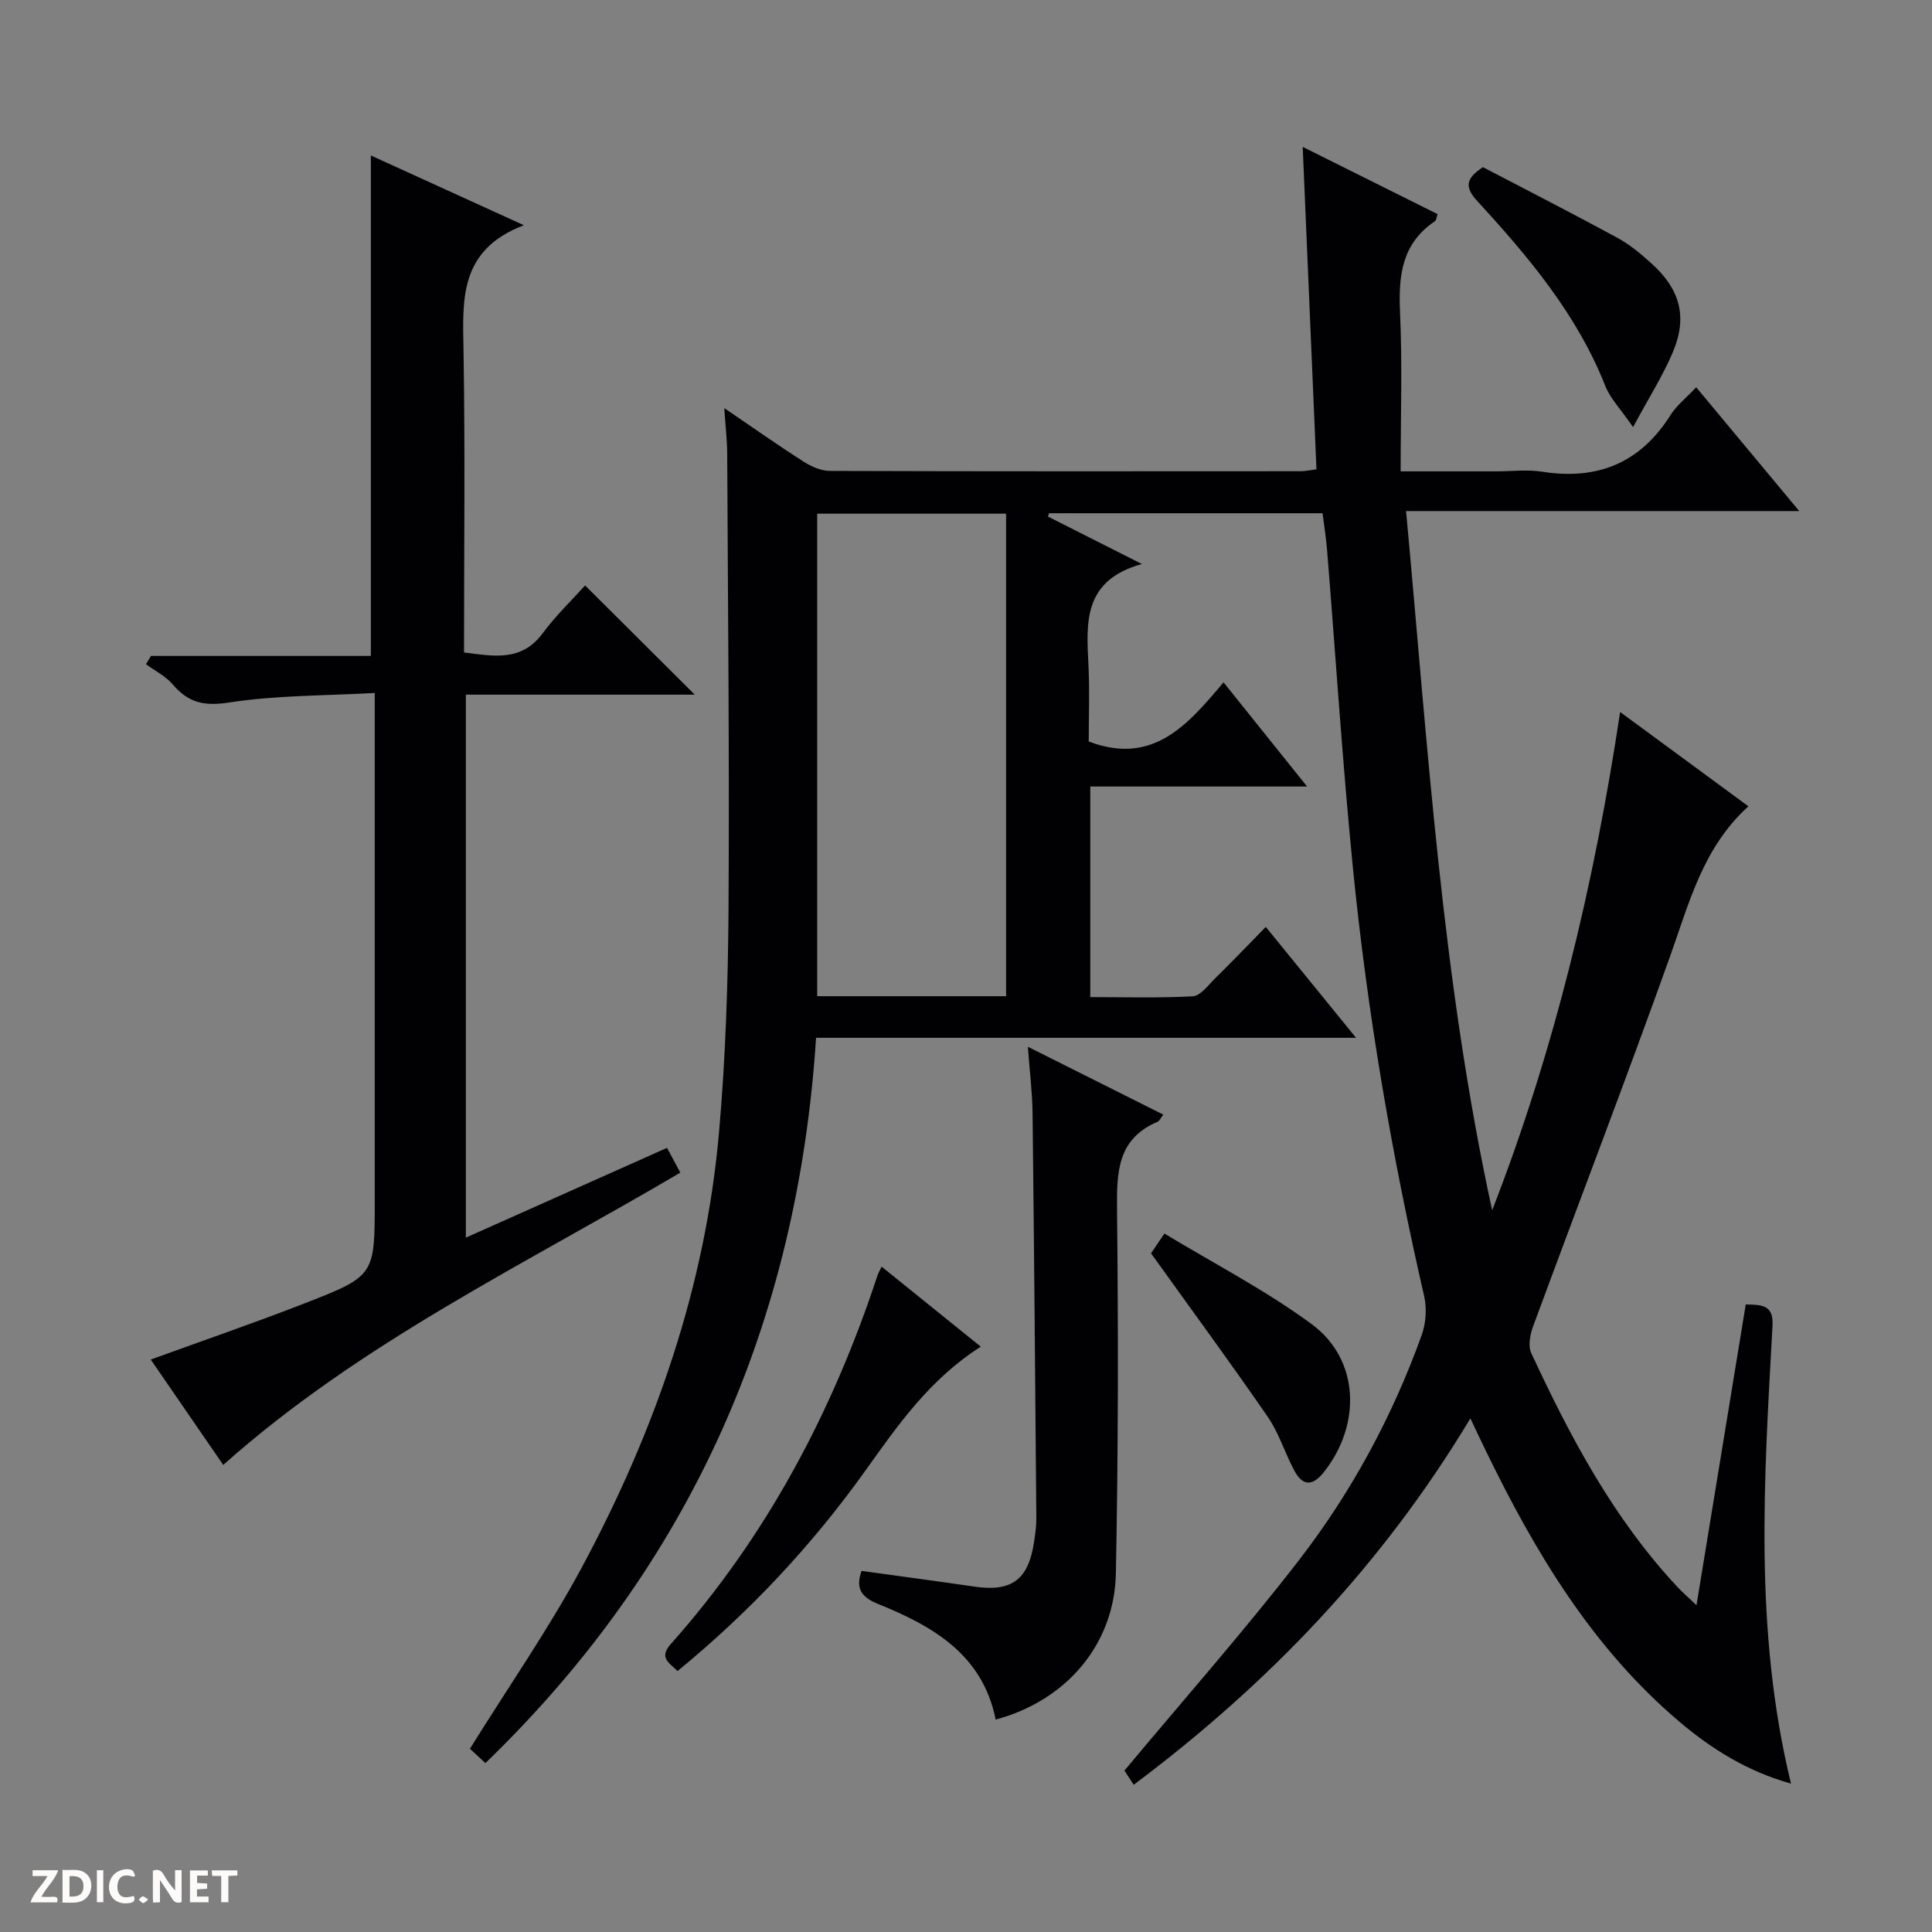 <svg enable-background="new 0 0 400 400" viewBox="0 0 400 400" xmlns="http://www.w3.org/2000/svg"><rect x="0" y="0" width="400" height="400" fill="#808080" stroke="none"/><g fill="#fcfbfa"><path d="m37.59 393.81c-.92.31-1.52.05-2-.78-.7-1.2-1.52-2.34-2.47-3.78v4.59c-.55.03-.95.05-1.41.07-.03-.37-.06-.64-.06-.91 0-1.91 0-3.81 0-5.7 1.13-.41 1.77-.03 2.29.91.62 1.11 1.38 2.14 2.31 3.19v-4.2h1.35v6.61z"/><path d="m12.94 393.88v-6.75c1.9.19 3.93-.54 5.37 1.29.8 1.01.78 2.88.03 3.97-1.37 1.97-3.4 1.51-6.4 1.49m2.45-1.22c2.04.12 2.92-.58 2.89-2.21-.03-1.51-.98-2.19-2.89-2z"/><path d="m11.81 393.87h-5.49c.68-2.18 2.47-3.48 3.51-5.45h-3.08v-1.21h5.29c-.71 2.13-2.44 3.48-3.47 5.51.86 0 1.63.04 2.39-.01.79-.05 1.14.21.85 1.16"/><path d="m39.33 393.86v-6.61h3.7v1.07h-2.22v1.52c.68.04 1.34.09 2.07.13v1.07c-.72.05-1.38.09-2.1.14v1.48h2.4v1.19h-3.85z"/><path d="m27.71 388.56c-1.15-.3-2.46-.61-3.1.64-.37.73-.41 1.93-.06 2.67.63 1.35 1.99.93 3.17.68.35.94-.01 1.32-.93 1.46-1.62.25-3.05-.27-3.76-1.48-.73-1.24-.6-3.03.31-4.17.88-1.11 2.71-1.7 4-1.16.32.13.44.74.65 1.12-.1.08-.19.16-.28.24"/><path d="m49.15 387.24v1.07c-.59.02-1.17.05-1.87.08v5.44h-1.48v-5.44h-1.85c-.05-.4-.08-.73-.13-1.15z"/><path d="m20.06 387.21h1.33v6.62h-1.33z"/><path d="m30.68 393.25c-.39.38-.8.79-1.05.76-.32-.05-.6-.45-.9-.7.26-.24.51-.64.8-.67.29-.04.62.3 1.15.61"/></g><path d="m304.43 293.66c-18.39 30.58-41.86 54.99-69.71 75.86-.95-1.46-1.72-2.64-1.92-2.94 12.32-14.77 24.67-28.74 36.05-43.45 10.93-14.13 19.42-29.83 25.49-46.7.88-2.45 1.1-5.53.52-8.06-6.74-29.32-11.81-58.93-14.77-88.85-2.16-21.83-3.56-43.74-5.33-65.61-.2-2.48-.6-4.94-.94-7.65-18.92 0-37.78 0-56.63 0-.07.23-.15.46-.22.69 6.01 3.03 12.01 6.07 19.44 9.82-12.33 3.44-11.47 12.29-11.05 21.09.25 5.29.05 10.61.05 15.66 13.25 5.02 20.44-3.37 27.91-12.25 5.79 7.22 11.23 13.99 17.3 21.57-15.51 0-30.05 0-44.89 0v43.6c7.09 0 14.18.22 21.23-.17 1.58-.09 3.14-2.25 4.54-3.63 3.43-3.37 6.75-6.84 10.57-10.73 6.29 7.72 12.2 14.98 18.69 22.96-37.69 0-74.42 0-111.8 0-3.83 58.72-25.84 108.97-68.46 150.16-1.24-1.15-2.5-2.32-3.21-2.97 7.94-12.78 16.32-24.8 23.21-37.62 15.13-28.19 25.58-58.08 28.38-90.16 1.33-15.23 1.85-30.56 1.95-45.85.2-31.49-.12-62.99-.27-94.48-.01-2.8-.35-5.61-.61-9.46 5.91 4.02 11.11 7.69 16.46 11.11 1.59 1.01 3.61 1.9 5.43 1.9 32.5.11 65 .08 97.49.06.97 0 1.93-.23 3.23-.39-.94-22.06-1.87-43.92-2.85-66.76 9.8 4.89 18.82 9.39 27.92 13.92-.22.63-.24 1.27-.56 1.48-6.81 4.58-7.55 11.2-7.21 18.75.49 10.77.13 21.57.13 33.03h19.8c3.17 0 6.4-.41 9.49.07 11.46 1.81 20.31-1.79 26.58-11.72 1.28-2.03 3.29-3.6 5.32-5.76 7.09 8.52 13.87 16.67 21.33 25.63-27.49 0-54.14 0-81.4 0 4.55 48.87 7.43 97.19 17.83 144.77 12.87-33.12 21.11-67.41 26.49-103.17 8.92 6.56 17.55 12.91 26.56 19.53-9.44 8.55-12.27 20.02-16.23 31.09-9.16 25.62-18.93 51.03-28.34 76.56-.62 1.69-1.09 4.05-.4 5.53 8.07 17.39 17.03 34.27 30.27 48.44 1.01 1.08 2.14 2.05 3.95 3.78 3.47-21.2 6.82-41.66 10.2-62.27 3.32.08 5.78.04 5.54 4.42-1.73 31.5-3.91 63.03 3.83 94.79-8.98-2.52-16.34-7.09-23.04-12.76-18.06-15.28-29.89-35.06-40.07-55.99-.94-1.92-1.85-3.86-3.27-6.87zm-96.13-187.31c-13.26 0-26.15 0-39.11 0v99.9h39.11c0-33.39 0-66.44 0-99.9z" fill="#010104"/><path d="m96.45 256.24c14.07-6.28 27.67-12.35 41.65-18.59.94 1.76 1.76 3.3 2.75 5.13-32.34 19.07-66.28 35.24-94.63 60.52-4.89-7.11-9.88-14.36-15.01-21.82 10.87-3.95 21.5-7.6 31.97-11.68 14.46-5.63 14.41-5.77 14.41-21.4 0-32.66 0-65.32 0-97.98 0-1.96 0-3.93 0-6.95-10.46.59-20.44.46-30.18 1.98-5.19.81-8.45.02-11.67-3.77-1.46-1.71-3.65-2.79-5.52-4.16.35-.57.69-1.14 1.04-1.72h45.52c0-34.86 0-69.05 0-103.61 9.81 4.47 19.99 9.11 31.69 14.44-13.55 5.15-12.67 15.54-12.5 26.08.34 20.65.1 41.31.1 62.38 6.11.74 11.84 2 16.29-3.98 2.76-3.72 6.15-6.97 8.78-9.9 8.04 8.01 15.3 15.24 22.7 22.61-15.56 0-31.28 0-47.39 0z" fill="#010104"/><path d="m212.81 216.72c9.89 4.96 18.86 9.45 28.04 14.05-.61.79-.81 1.32-1.18 1.48-8.28 3.5-8.48 10.33-8.4 18.05.27 25.15.26 50.3-.24 75.44-.29 14.76-10.3 26.36-24.89 30.28-2.68-13.42-12.95-19.34-24.33-23.93-3.43-1.38-4.76-3.19-3.43-6.85 7.8 1.08 15.62 2.12 23.43 3.26 7.63 1.11 11.1-1.43 12.27-9.19.25-1.63.49-3.29.48-4.94-.22-27.96-.46-55.93-.78-83.89-.05-4.3-.59-8.59-.97-13.76z" fill="#010104"/><path d="m203.06 278.81c-10.65 6.81-17.19 16.29-23.84 25.6-11.08 15.51-23.97 29.28-38.94 41.56-1.71-1.69-3.93-2.75-1.41-5.58 19.86-22.31 33.51-48.12 42.82-76.36.15-.47.42-.9.84-1.78 6.76 5.45 13.41 10.82 20.53 16.56z" fill="#010104"/><path d="m338.11 88.43c-2.58-3.75-4.72-5.91-5.75-8.52-5.86-14.83-15.9-26.74-26.48-38.25-2.63-2.86-2.51-4.67 1.15-7.05 9.12 4.77 18.55 9.58 27.86 14.64 2.59 1.41 4.93 3.39 7.13 5.39 5.86 5.31 7.39 11.05 4.32 18.28-2.08 4.92-4.99 9.48-8.23 15.51z" fill="#010104"/><path d="m238.31 259.49c.45-.67 1.27-1.88 2.77-4.1 10.29 6.24 20.96 11.74 30.5 18.77 9.89 7.28 10.34 20.78 2.5 30.64-2.34 2.94-4.36 2.89-6.08-.28-1.97-3.64-3.17-7.76-5.49-11.13-7.72-11.2-15.78-22.16-24.2-33.9z" fill="#010104"/></svg>